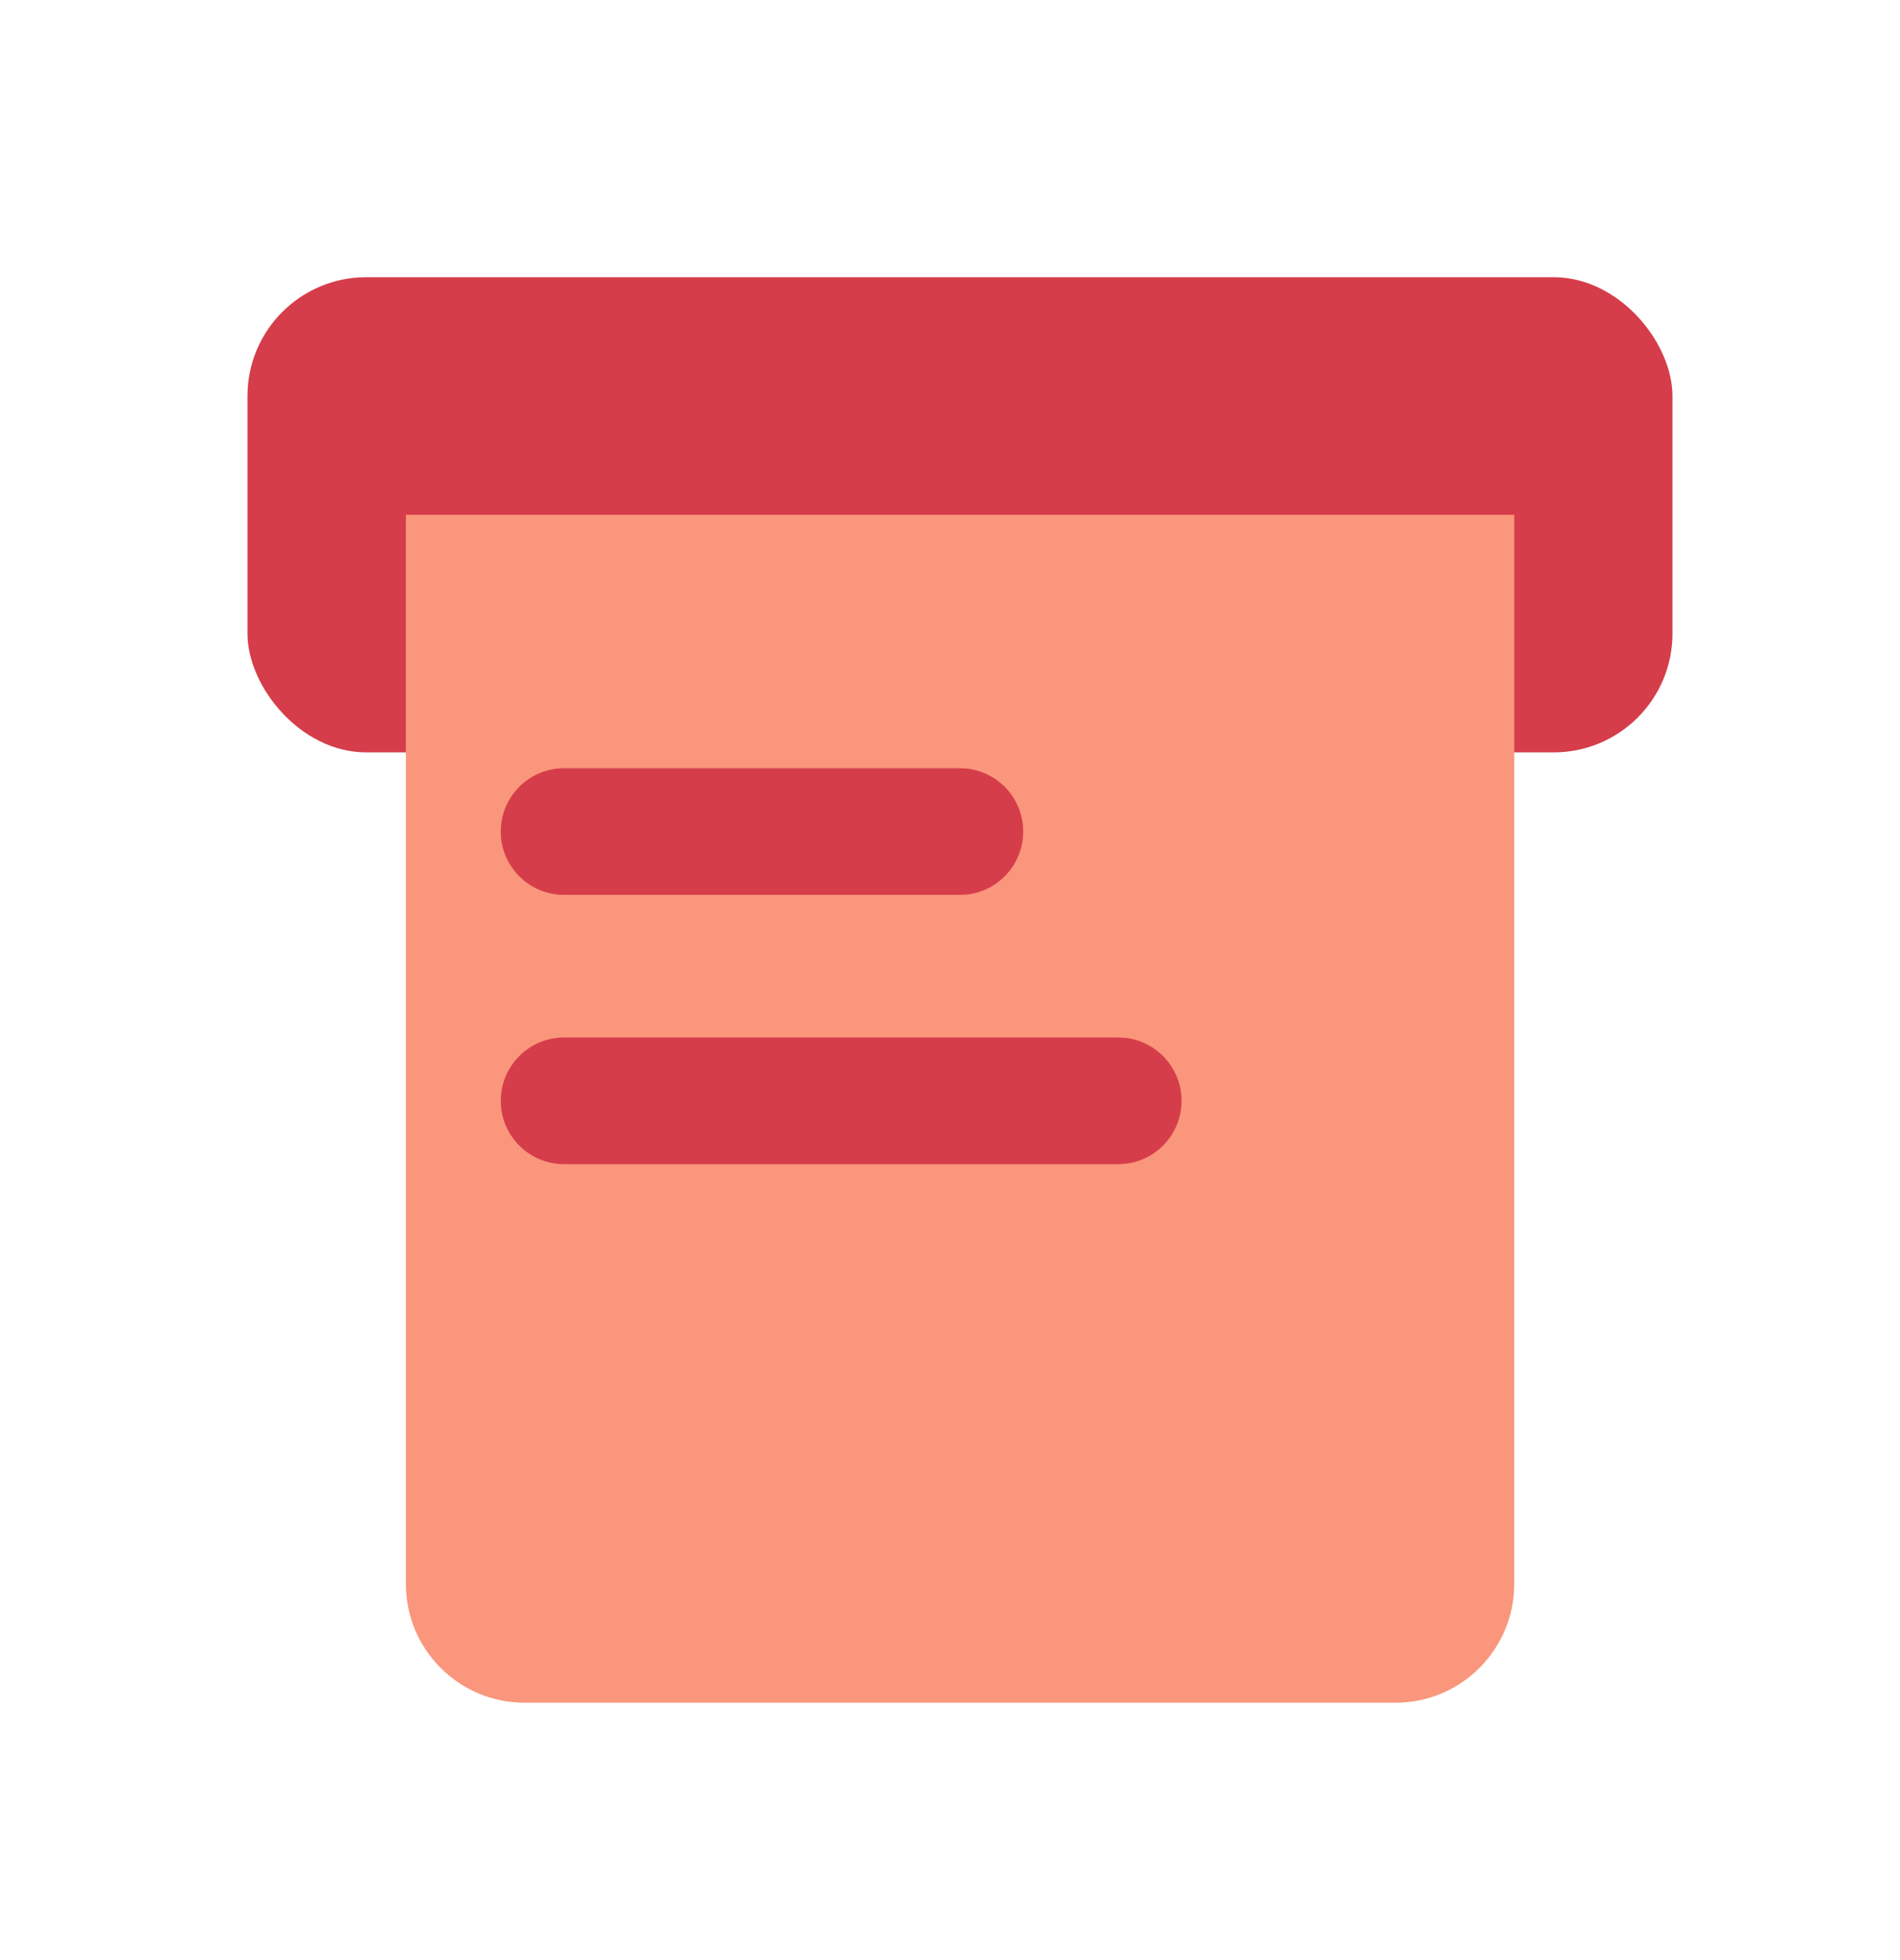 <svg width="32" height="33" viewBox="0 0 32 33" fill="none" xmlns="http://www.w3.org/2000/svg">
<rect x="4.168" y="4.667" width="24" height="8" rx="2" fill="#D63D4A"/>
<path d="M6.836 8.667H25.503V26.667C25.503 27.771 24.607 28.667 23.503 28.667H8.836C7.731 28.667 6.836 27.771 6.836 26.667V8.667Z" fill="#FA967C"/>
<g style="mix-blend-mode:multiply">
<path d="M16.167 12.934L16.276 12.939C16.814 12.994 17.233 13.448 17.233 14C17.233 14.552 16.814 15.006 16.276 15.061L16.167 15.066H9.5C8.911 15.066 8.434 14.589 8.434 14C8.434 13.411 8.911 12.934 9.5 12.934H16.167Z" fill="#D63D4A"/>
</g>
<g style="mix-blend-mode:multiply">
<path d="M18.833 17.467L18.943 17.472C19.48 17.527 19.9 17.981 19.9 18.533C19.9 19.085 19.48 19.54 18.943 19.594L18.833 19.6H9.5C8.911 19.6 8.434 19.122 8.434 18.533C8.434 17.944 8.911 17.467 9.5 17.467H18.833Z" fill="#D63D4A"/>
</g>
</svg>

